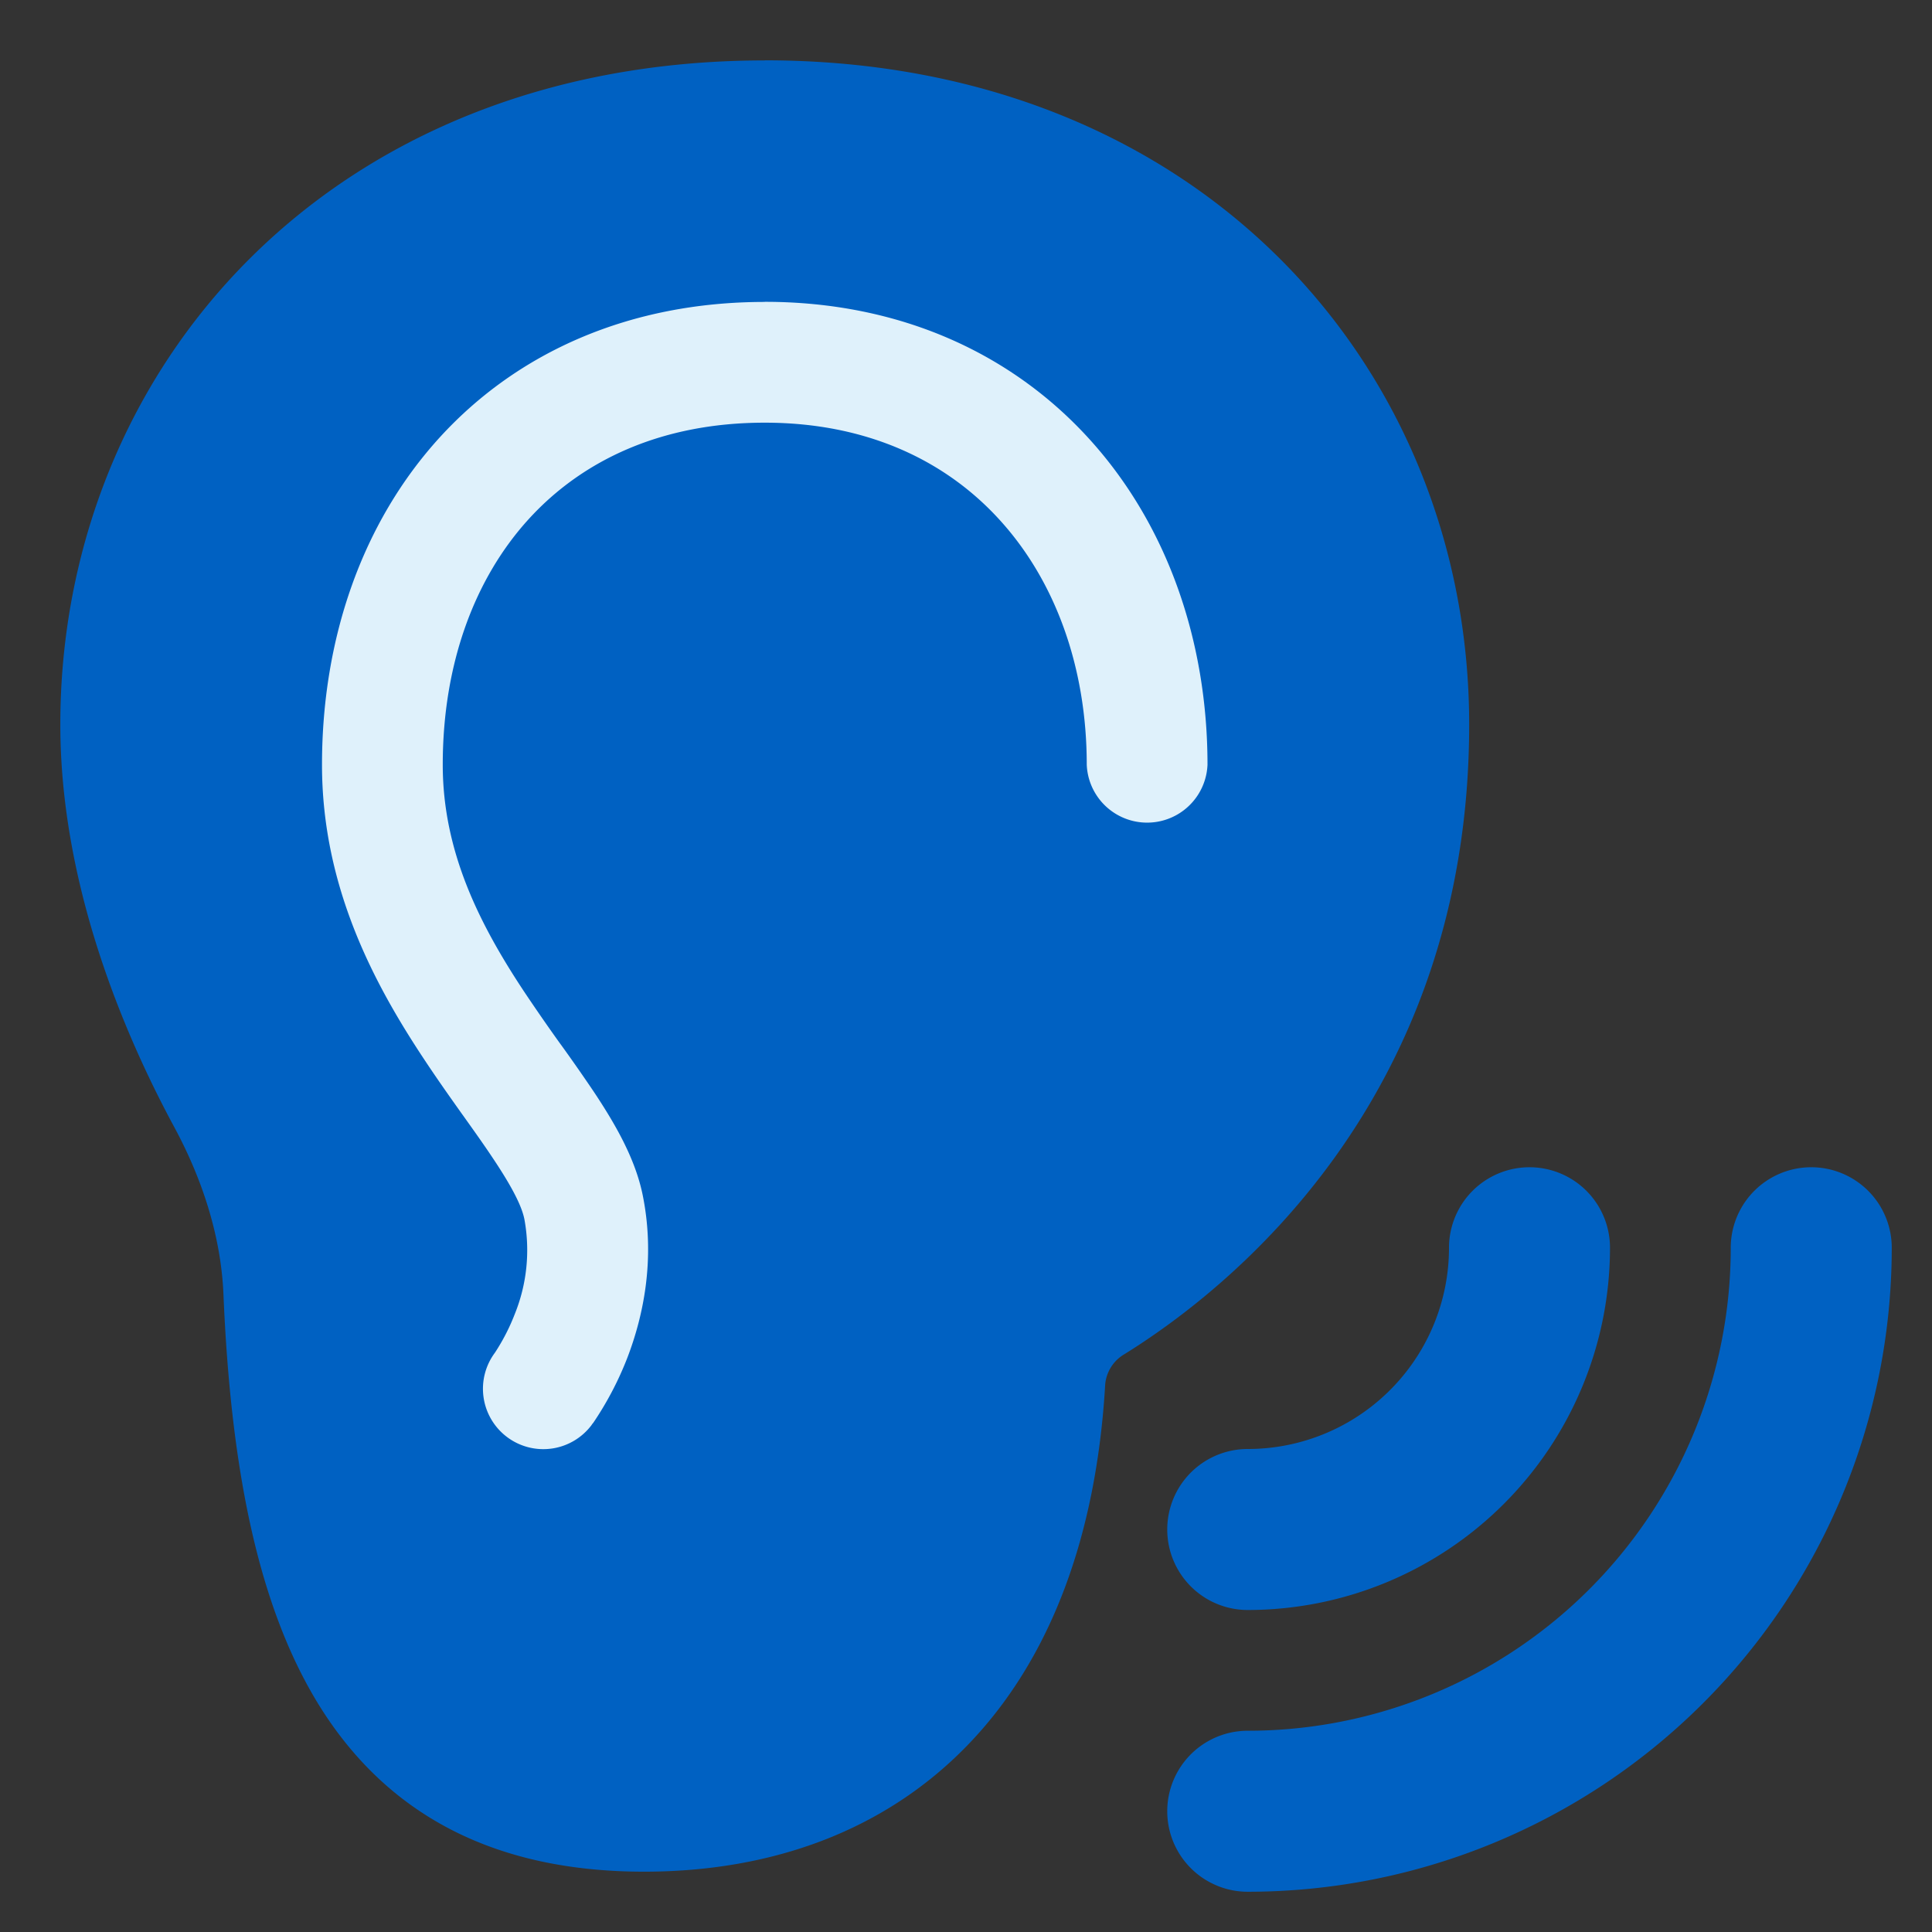 <svg xmlns="http://www.w3.org/2000/svg" width="18" height="18" fill="none" viewBox="0 0 18 18">
  <rect x="0" y="0" width="18" height="18" fill="#333333" stroke="none"/>
  <g clip-path="url(#a)">
    <path fill="#0061C2" d="M7.125.563C3.065.563.562 3.44.562 6.75c0 1.51.608 2.91 1.06 3.748.27.5.438 1.032.46 1.564.067 1.587.313 2.923.92 3.872.644 1.004 1.644 1.504 2.998 1.504 1.184 0 2.236-.377 3.01-1.174.769-.792 1.204-1.938 1.287-3.368a.363.363 0 0 1 .175-.277c.985-.61 3.216-2.38 3.216-5.869 0-3.31-2.503-6.188-6.563-6.188Z"/>
    <path fill="#0061C2" fillRule="evenodd" d="M16.125 11.625a4.5 4.5 0 0 1-4.5 4.5.75.75 0 1 0 0 1.5 6 6 0 0 0 6-6 .75.75 0 1 0-1.5 0Z" clipRule="evenodd"/>
    <path fill="#0061C2" fillRule="evenodd" d="M13.5 11.625a1.875 1.875 0 0 1-1.875 1.875.75.75 0 1 0 0 1.5A3.376 3.376 0 0 0 15 11.625a.75.75 0 1 0-1.5 0Z" clipRule="evenodd"/>
    <path fill="#DFF1FB" fillRule="evenodd" d="M7.125 2.813c-1.254 0-2.3.465-3.028 1.262C3.375 4.867 3 5.947 3 7.125c0 1.15.497 2.061.962 2.76.116.175.233.34.341.492l.013.018c.105.147.198.278.281.403.182.273.266.445.289.563a1.59 1.59 0 0 1-.09.882 1.914 1.914 0 0 1-.185.36.562.562 0 1 0 .902.672v-.002l.002-.001.003-.005.01-.012a3.041 3.041 0 0 0 .318-.608c.141-.369.264-.902.143-1.507-.07-.352-.268-.684-.455-.966a17.231 17.231 0 0 0-.297-.426l-.017-.023c-.11-.153-.217-.308-.322-.464-.426-.639-.773-1.321-.773-2.136 0-.943.298-1.738.803-2.291.5-.547 1.236-.896 2.197-.896.956 0 1.693.357 2.195.913.508.561.805 1.359.805 2.274a.563.563 0 0 0 1.125 0c0-1.155-.376-2.233-1.096-3.029-.725-.802-1.769-1.284-3.029-1.284Z" clipRule="evenodd"/>
  </g>
  <defs>
    <clipPath id="a">
      <path fill="#fff" d="M0 0h18v18H0z"/>
    </clipPath>
  </defs>
</svg>

